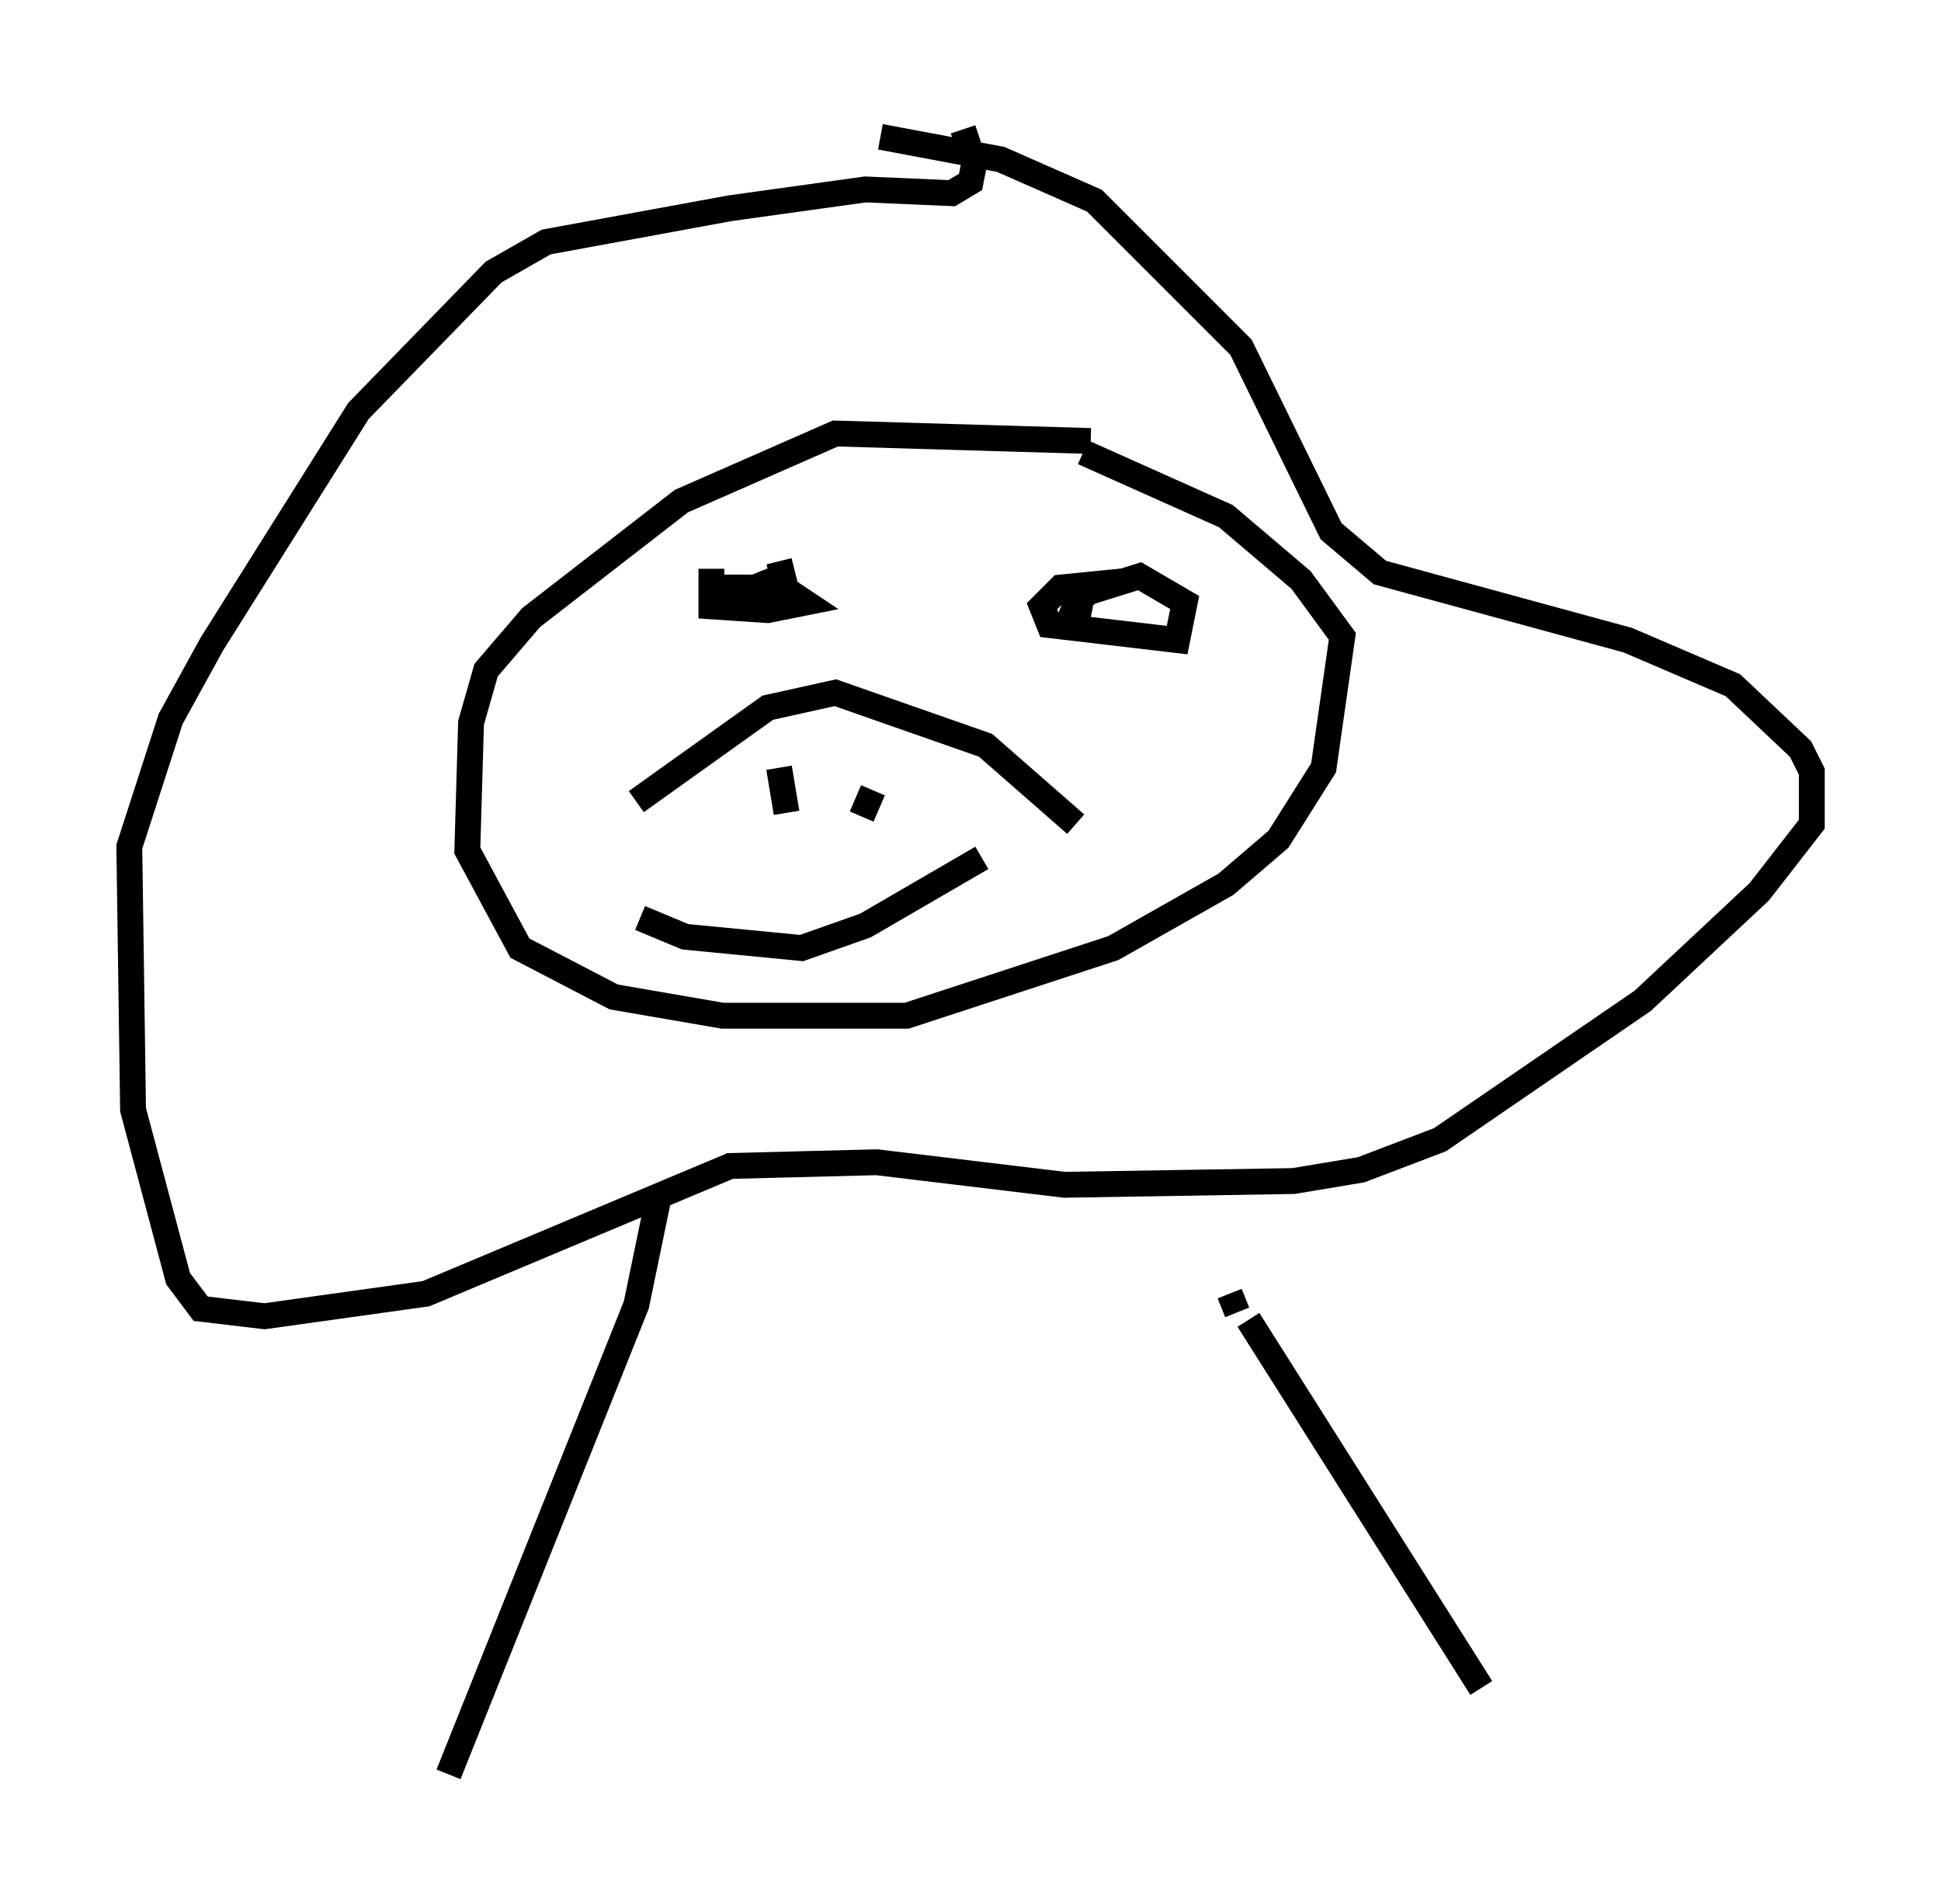 <?xml version="1.0" encoding="utf-8" ?>
<svg baseProfile="full" height="73.62" version="1.1" width="75.072" xmlns="http://www.w3.org/2000/svg" xmlns:ev="http://www.w3.org/2001/xml-events" xmlns:xlink="http://www.w3.org/1999/xlink"><defs /><rect fill="white" height="73.62" width="75.072" x="0" y="0" /><path d="M45.816, 18.508 m-3.631, -1.453 l-9.877, -0.291 -5.955, 2.615 l-5.81, 4.503 -1.743, 2.034 l-0.581, 2.034 -0.145, 4.939 l2.034, 3.777 3.631, 1.888 l4.212, 0.726 7.117, 0.0 l7.989, -2.615 4.358, -2.469 l2.034, -1.743 1.743, -2.76 l0.726, -5.084 -1.598, -2.179 l-2.905, -2.469 -5.52, -2.469 m-17.285, 13.508 l5.084, -3.631 2.615, -0.581 l5.81, 2.034 3.486, 3.05 m-7.553, -26.581 l4.648, 0.872 3.631, 1.598 l5.665, 5.665 3.486, 7.117 l1.888, 1.598 9.587, 2.615 l4.067, 1.743 2.615, 2.469 l0.436, 0.872 0.0, 2.034 l-2.034, 2.615 -4.503, 4.212 l-7.844, 5.374 -3.05, 1.162 l-2.615, 0.436 -8.86, 0.145 l-7.263, -0.872 -5.665, 0.145 l-11.765, 4.939 -6.246, 0.872 l-2.469, -0.291 -0.872, -1.162 l-1.743, -6.536 -0.145, -10.168 l1.598, -4.939 1.598, -2.905 l5.665, -9.006 5.229, -5.374 l2.034, -1.162 7.117, -1.307 l5.229, -0.726 3.341, 0.145 l0.726, -0.436 0.145, -0.726 l-0.436, -1.307 m-9.732, 16.994 l0.0, 1.453 2.179, 0.145 l1.453, -0.291 -0.872, -0.581 l-3.05, 0.0 1.598, 0.145 l1.453, -0.581 -0.145, -0.581 m11.184, 1.888 l1.162, -1.017 -1.453, 0.145 l-0.726, 0.726 0.291, 0.726 l4.939, 0.581 0.291, -1.453 l-1.743, -1.017 -2.324, 0.726 l-0.291, 0.726 0.726, 0.145 m-12.056, 5.81 l0.291, 1.743 m3.341, -0.872 l-0.436, 1.017 m-8.57, 3.922 l1.743, 0.726 4.503, 0.436 l2.469, -0.872 4.503, -2.615 m-12.492, 13.073 l-0.872, 4.212 -7.263, 18.156 m30.938, -17.575 l9.006, 14.235 m-9.441, -14.525 l-0.291, -0.726 " fill="none" stroke="black" stroke-width="1" /></svg>